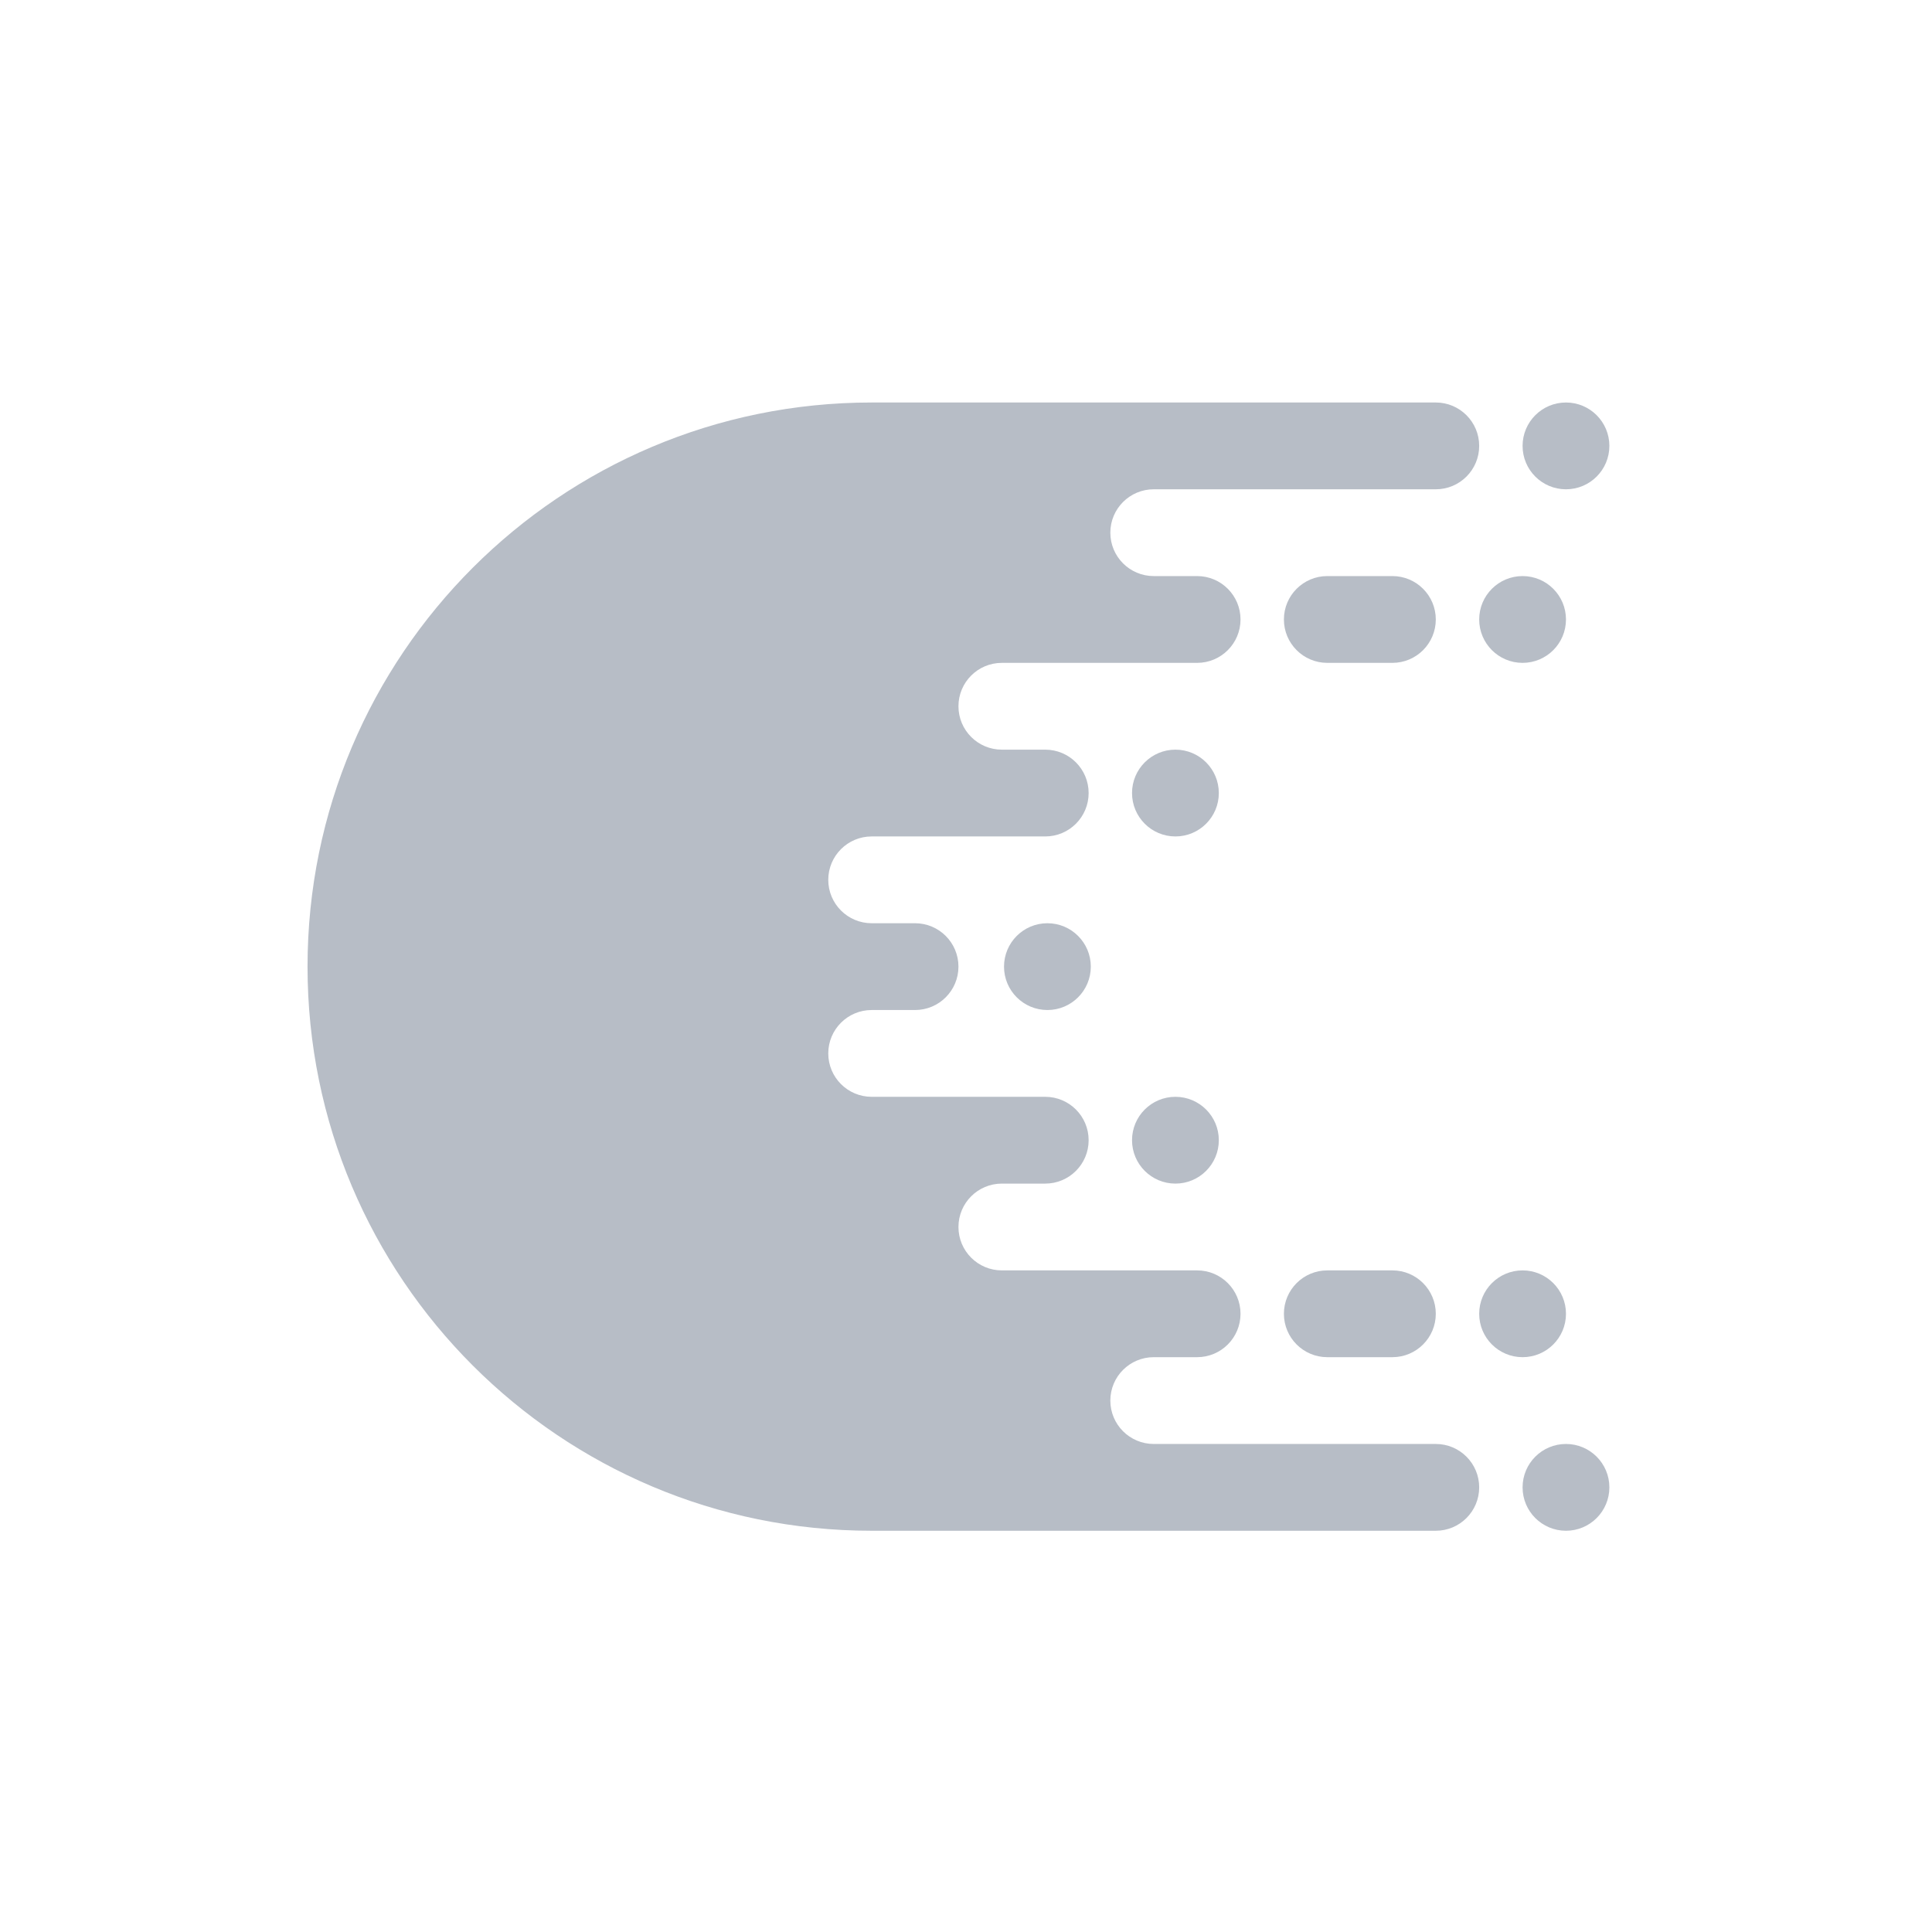 <svg width="1024" height="1024" viewBox="0 0 1024 1024" fill="none" xmlns="http://www.w3.org/2000/svg">
<path d="M439 466.333C439 479.036 449.297 489.333 462 489.333H485C497.703 489.333 508 499.631 508 512.333C508 525.036 497.703 535.333 485 535.333H462C449.297 535.333 439 545.631 439 558.333C439 571.036 449.297 581.333 462 581.333H554C566.703 581.333 577 591.631 577 604.333C577 617.036 566.703 627.333 554 627.333H531C518.297 627.333 508 637.631 508 650.333C508 663.036 518.297 673.333 531 673.333H634.5C647.203 673.333 657.5 683.631 657.5 696.333C657.5 709.036 647.203 719.333 634.5 719.333H611.5C598.797 719.333 588.5 729.631 588.5 742.333C588.5 755.036 598.797 765.333 611.5 765.333H761C773.703 765.333 784 775.631 784 788.333C784 801.036 773.703 811.333 761 811.333H462C296.867 811.333 163 677.466 163 512.333C163 347.2 296.867 213.333 462 213.333H761C773.703 213.333 784 223.631 784 236.333C784 249.036 773.703 259.333 761 259.333H611.5C598.797 259.333 588.5 269.631 588.5 282.333C588.5 295.036 598.797 305.333 611.5 305.333H634.5C647.203 305.333 657.5 315.631 657.5 328.333C657.5 341.036 647.203 351.333 634.5 351.333H531C518.297 351.333 508 361.631 508 374.333C508 387.036 518.297 397.333 531 397.333H554C566.703 397.333 577 407.631 577 420.333C577 433.036 566.703 443.333 554 443.333H462C449.297 443.333 439 453.631 439 466.333Z" fill="#B7BDC6"/>
<path d="M578.15 512.333C578.15 525.036 567.853 535.333 555.15 535.333C542.447 535.333 532.15 525.036 532.15 512.333C532.15 499.631 542.447 489.333 555.15 489.333C567.853 489.333 578.15 499.631 578.15 512.333Z" fill="#B7BDC6"/>
<path d="M830 259.333C842.703 259.333 853 249.036 853 236.333C853 223.631 842.703 213.333 830 213.333C817.297 213.333 807 223.631 807 236.333C807 249.036 817.297 259.333 830 259.333Z" fill="#B7BDC6"/>
<path d="M830 328.333C830 341.036 819.703 351.333 807 351.333C794.297 351.333 784 341.036 784 328.333C784 315.631 794.297 305.333 807 305.333C819.703 305.333 830 315.631 830 328.333Z" fill="#B7BDC6"/>
<path d="M646 420.333C646 433.036 635.703 443.333 623 443.333C610.297 443.333 600 433.036 600 420.333C600 407.631 610.297 397.333 623 397.333C635.703 397.333 646 407.631 646 420.333Z" fill="#B7BDC6"/>
<path d="M703.5 351.333H738C750.703 351.333 761 341.036 761 328.333C761 315.631 750.703 305.333 738 305.333H703.5C690.797 305.333 680.5 315.631 680.5 328.333C680.5 341.036 690.797 351.333 703.5 351.333Z" fill="#B7BDC6"/>
<path d="M853 788.333C853 775.631 842.703 765.333 830 765.333C817.297 765.333 807 775.631 807 788.333C807 801.036 817.297 811.333 830 811.333C842.703 811.333 853 801.036 853 788.333Z" fill="#B7BDC6"/>
<path d="M807 673.333C819.703 673.333 830 683.631 830 696.333C830 709.036 819.703 719.333 807 719.333C794.297 719.333 784 709.036 784 696.333C784 683.631 794.297 673.333 807 673.333Z" fill="#B7BDC6"/>
<path d="M623 581.333C635.703 581.333 646 591.631 646 604.333C646 617.036 635.703 627.333 623 627.333C610.297 627.333 600 617.036 600 604.333C600 591.631 610.297 581.333 623 581.333Z" fill="#B7BDC6"/>
<path d="M738 673.333H703.5C690.797 673.333 680.5 683.631 680.5 696.333C680.5 709.036 690.797 719.333 703.5 719.333H738C750.703 719.333 761 709.036 761 696.333C761 683.631 750.703 673.333 738 673.333Z" fill="#B7BDC6"/>
</svg>
